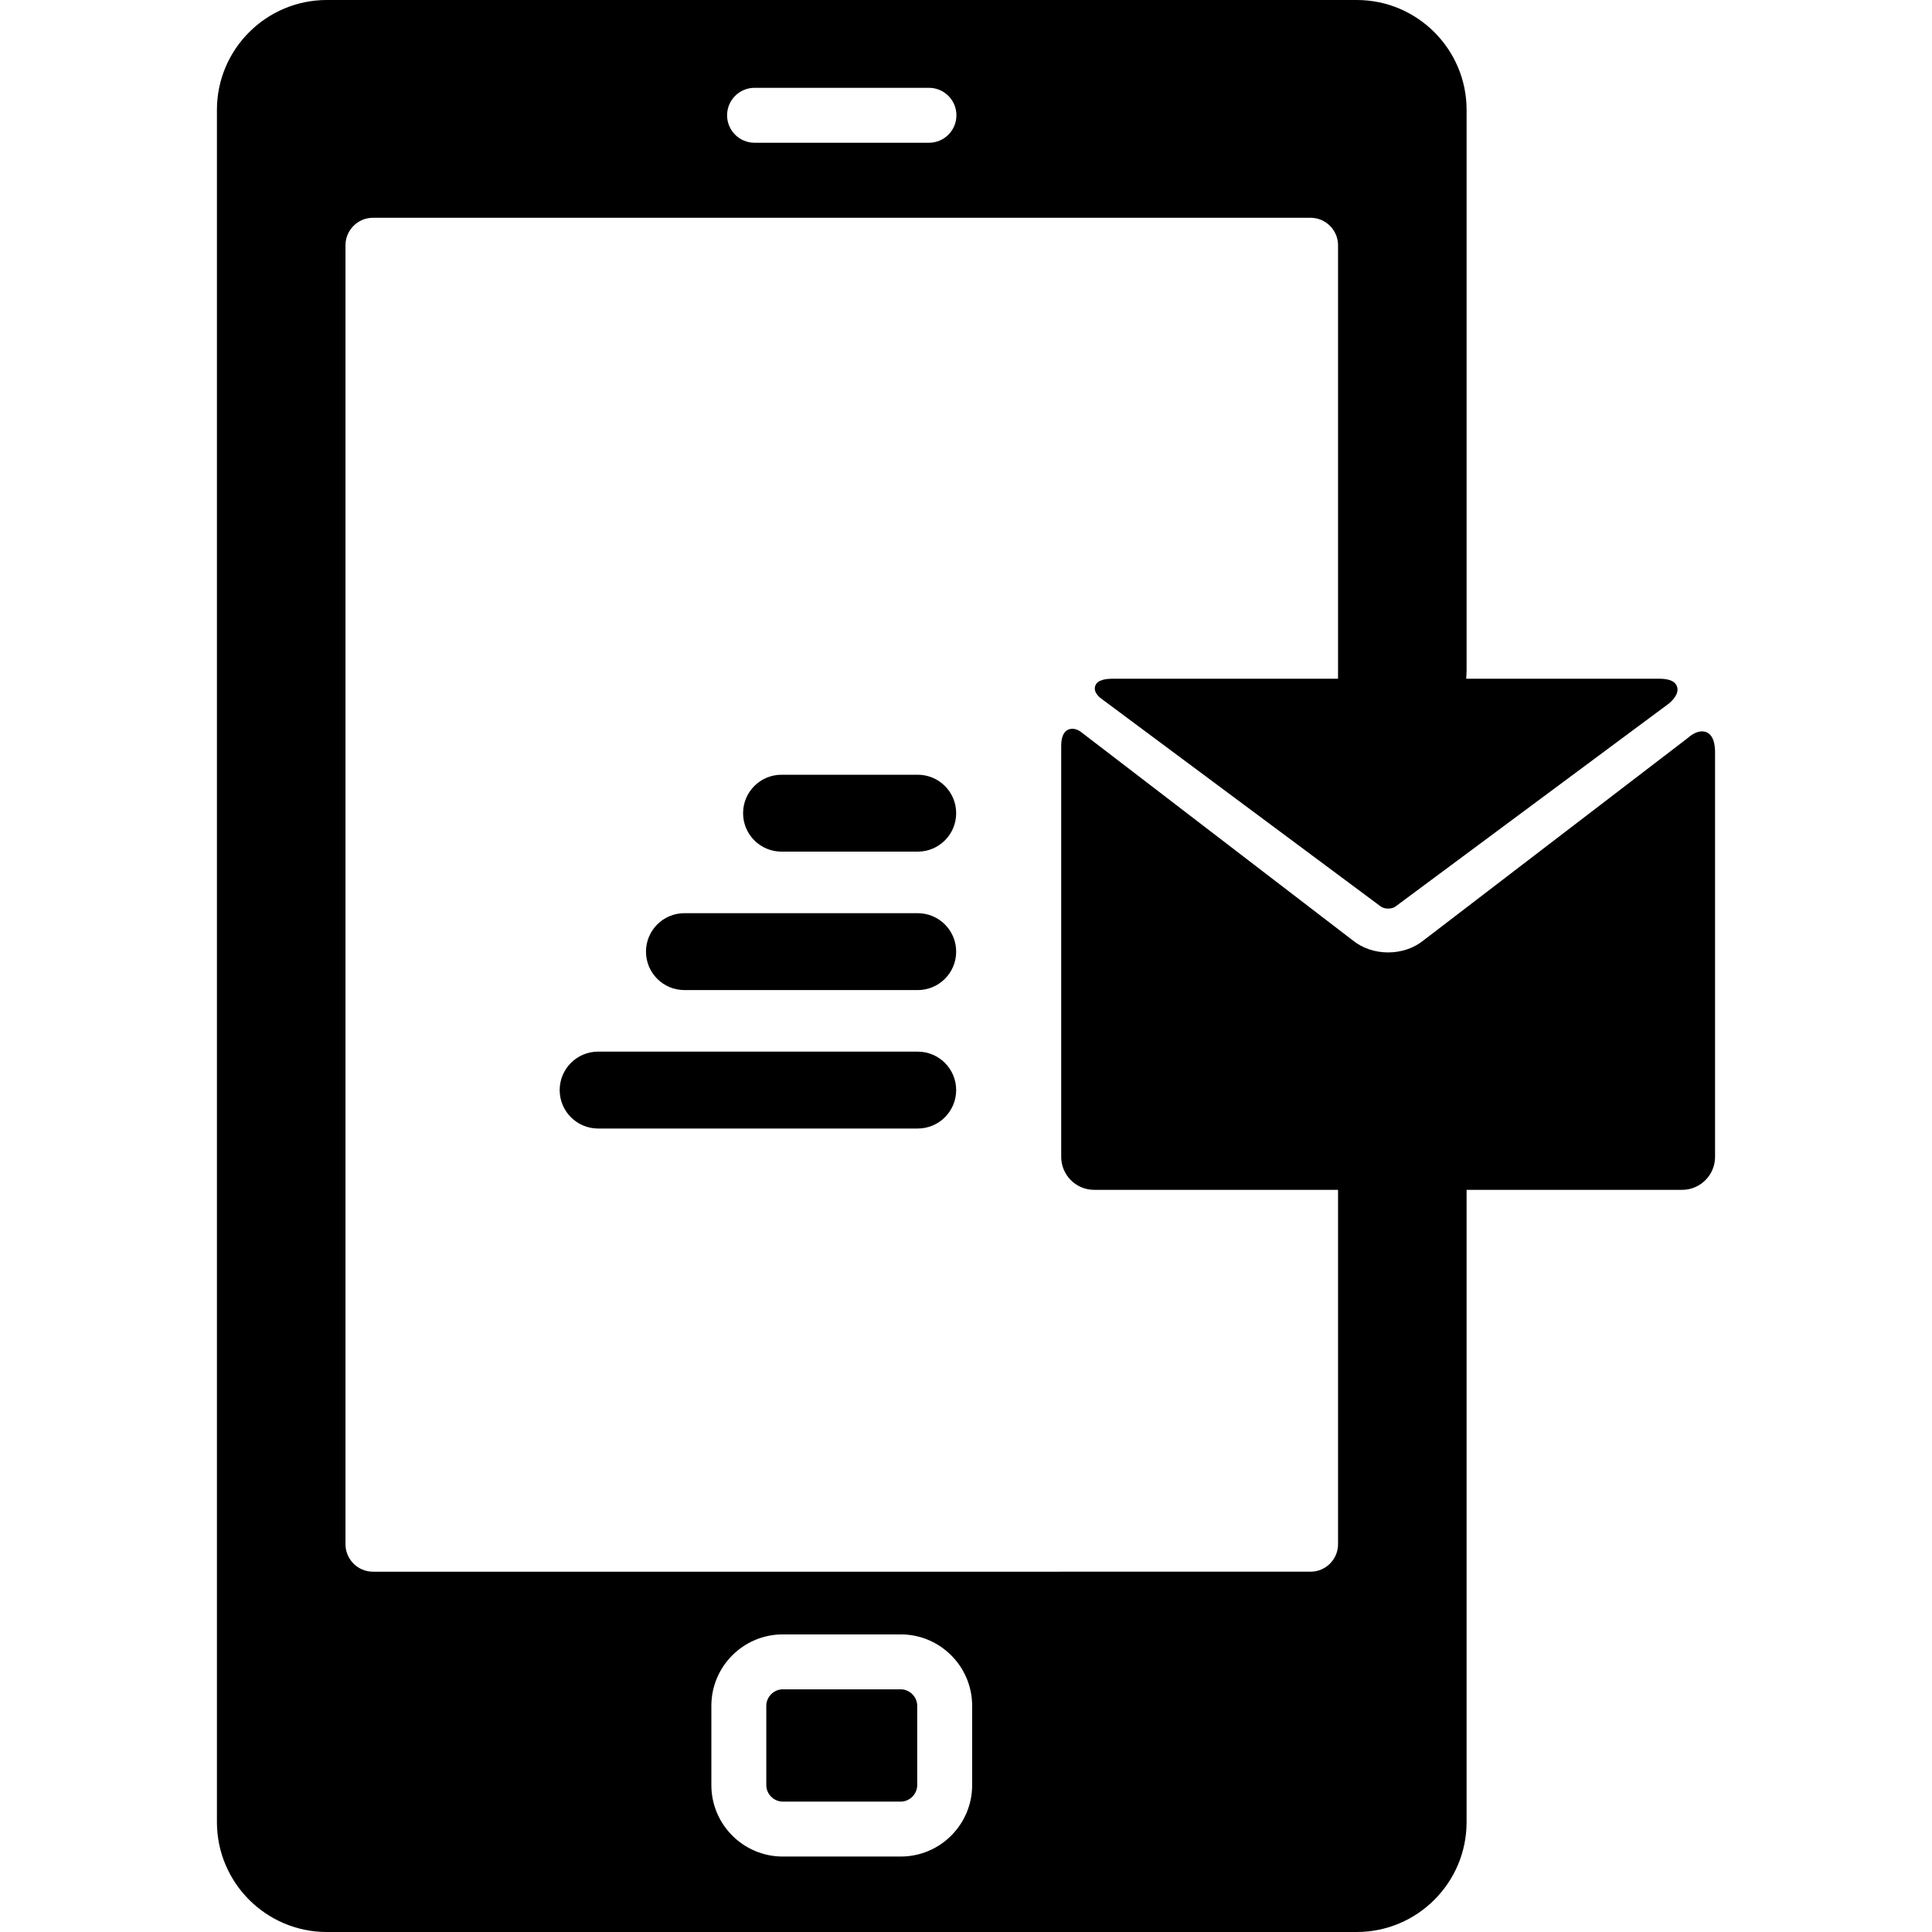 <?xml version="1.0" encoding="iso-8859-1"?>
<!-- Uploaded to: SVG Repo, www.svgrepo.com, Generator: SVG Repo Mixer Tools -->
<!DOCTYPE svg PUBLIC "-//W3C//DTD SVG 1.1//EN" "http://www.w3.org/Graphics/SVG/1.1/DTD/svg11.dtd">
<svg fill="#000000" height="800px" width="800px" version="1.1" id="Capa_1" xmlns="http://www.w3.org/2000/svg" xmlns:xlink="http://www.w3.org/1999/xlink" 
	 viewBox="0 0 351.724 351.724" xml:space="preserve">
<g>
	<path d="M163.982,307.544h-21.477c-1.626,0-3,1.374-3,3v14.442c0,1.626,1.374,3,3,3h21.477c1.626,0,3-1.374,3-3v-14.442
		C166.982,308.918,165.608,307.544,163.982,307.544z"/>
	<path d="M309.852,133.145c-1.179,0-2.277,0.927-2.574,1.199l-48.162,36.881c-1.729,1.396-4.002,2.166-6.402,2.166
		c-2.399,0-4.674-0.769-6.423-2.181l-49.449-37.92c-0.127-0.103-0.802-0.614-1.61-0.614c-0.761,0-2.037,0.408-2.037,3.142v74.796
		c0,3.309,2.691,6,6,6h44.398v64.516c0,2.75-2.25,5-5,5H67.896c-2.75,0-5-2.25-5-5V44.646c0-2.75,2.25-5,5-5h170.696
		c2.75,0,5,2.25,5,5v78.916h-40.863c-1.363,0-2.975,0.153-3.35,1.343c-0.36,1.146,0.811,2.073,1.154,2.313l50.802,37.783
		c0.44,0.355,1.052,0.408,1.378,0.408c0.325,0,0.936-0.053,1.345-0.383l49.742-36.926c0.476-0.382,1.988-1.736,1.503-3.114
		c-0.45-1.276-2.113-1.424-3.325-1.424H266.92c0.037-0.495,0.076-0.99,0.076-1.494V20c0-11.028-8.972-20-20-20H59.492
		c-11.028,0-20,8.972-20,20v311.724c0,11.028,8.972,20,20,20h187.503c11.028,0,20-8.972,20-20V216.614h39.235c3.309,0,6-2.691,6-6
		v-73.629C312.231,133.644,310.74,133.145,309.852,133.145z M137.368,15.988h31.751c2.761,0,5,2.239,5,5s-2.239,5-5,5h-31.751
		c-2.761,0-5-2.239-5-5S134.607,15.988,137.368,15.988z M176.982,324.987c0,7.168-5.831,13-13,13h-21.477c-7.169,0-13-5.832-13-13
		v-14.442c0-7.168,5.831-13,13-13h21.477c7.169,0,13,5.832,13,13V324.987z"/>
	<path d="M167.073,141.042h-24.794c-3.866,0-7,3.134-7,7c0,3.866,3.134,7,7,7h24.794c3.866,0,7-3.134,7-7
		C174.073,144.175,170.939,141.042,167.073,141.042z"/>
	<path d="M167.073,166.247h-42.47c-3.866,0-7,3.134-7,7s3.134,7,7,7h42.47c3.866,0,7-3.134,7-7S170.939,166.247,167.073,166.247z"/>
	<path d="M167.073,191.451H108.89c-3.866,0-7,3.134-7,7c0,3.866,3.134,7,7,7h58.183c3.866,0,7-3.134,7-7
		C174.073,194.585,170.939,191.451,167.073,191.451z"/>
</g>
</svg>
